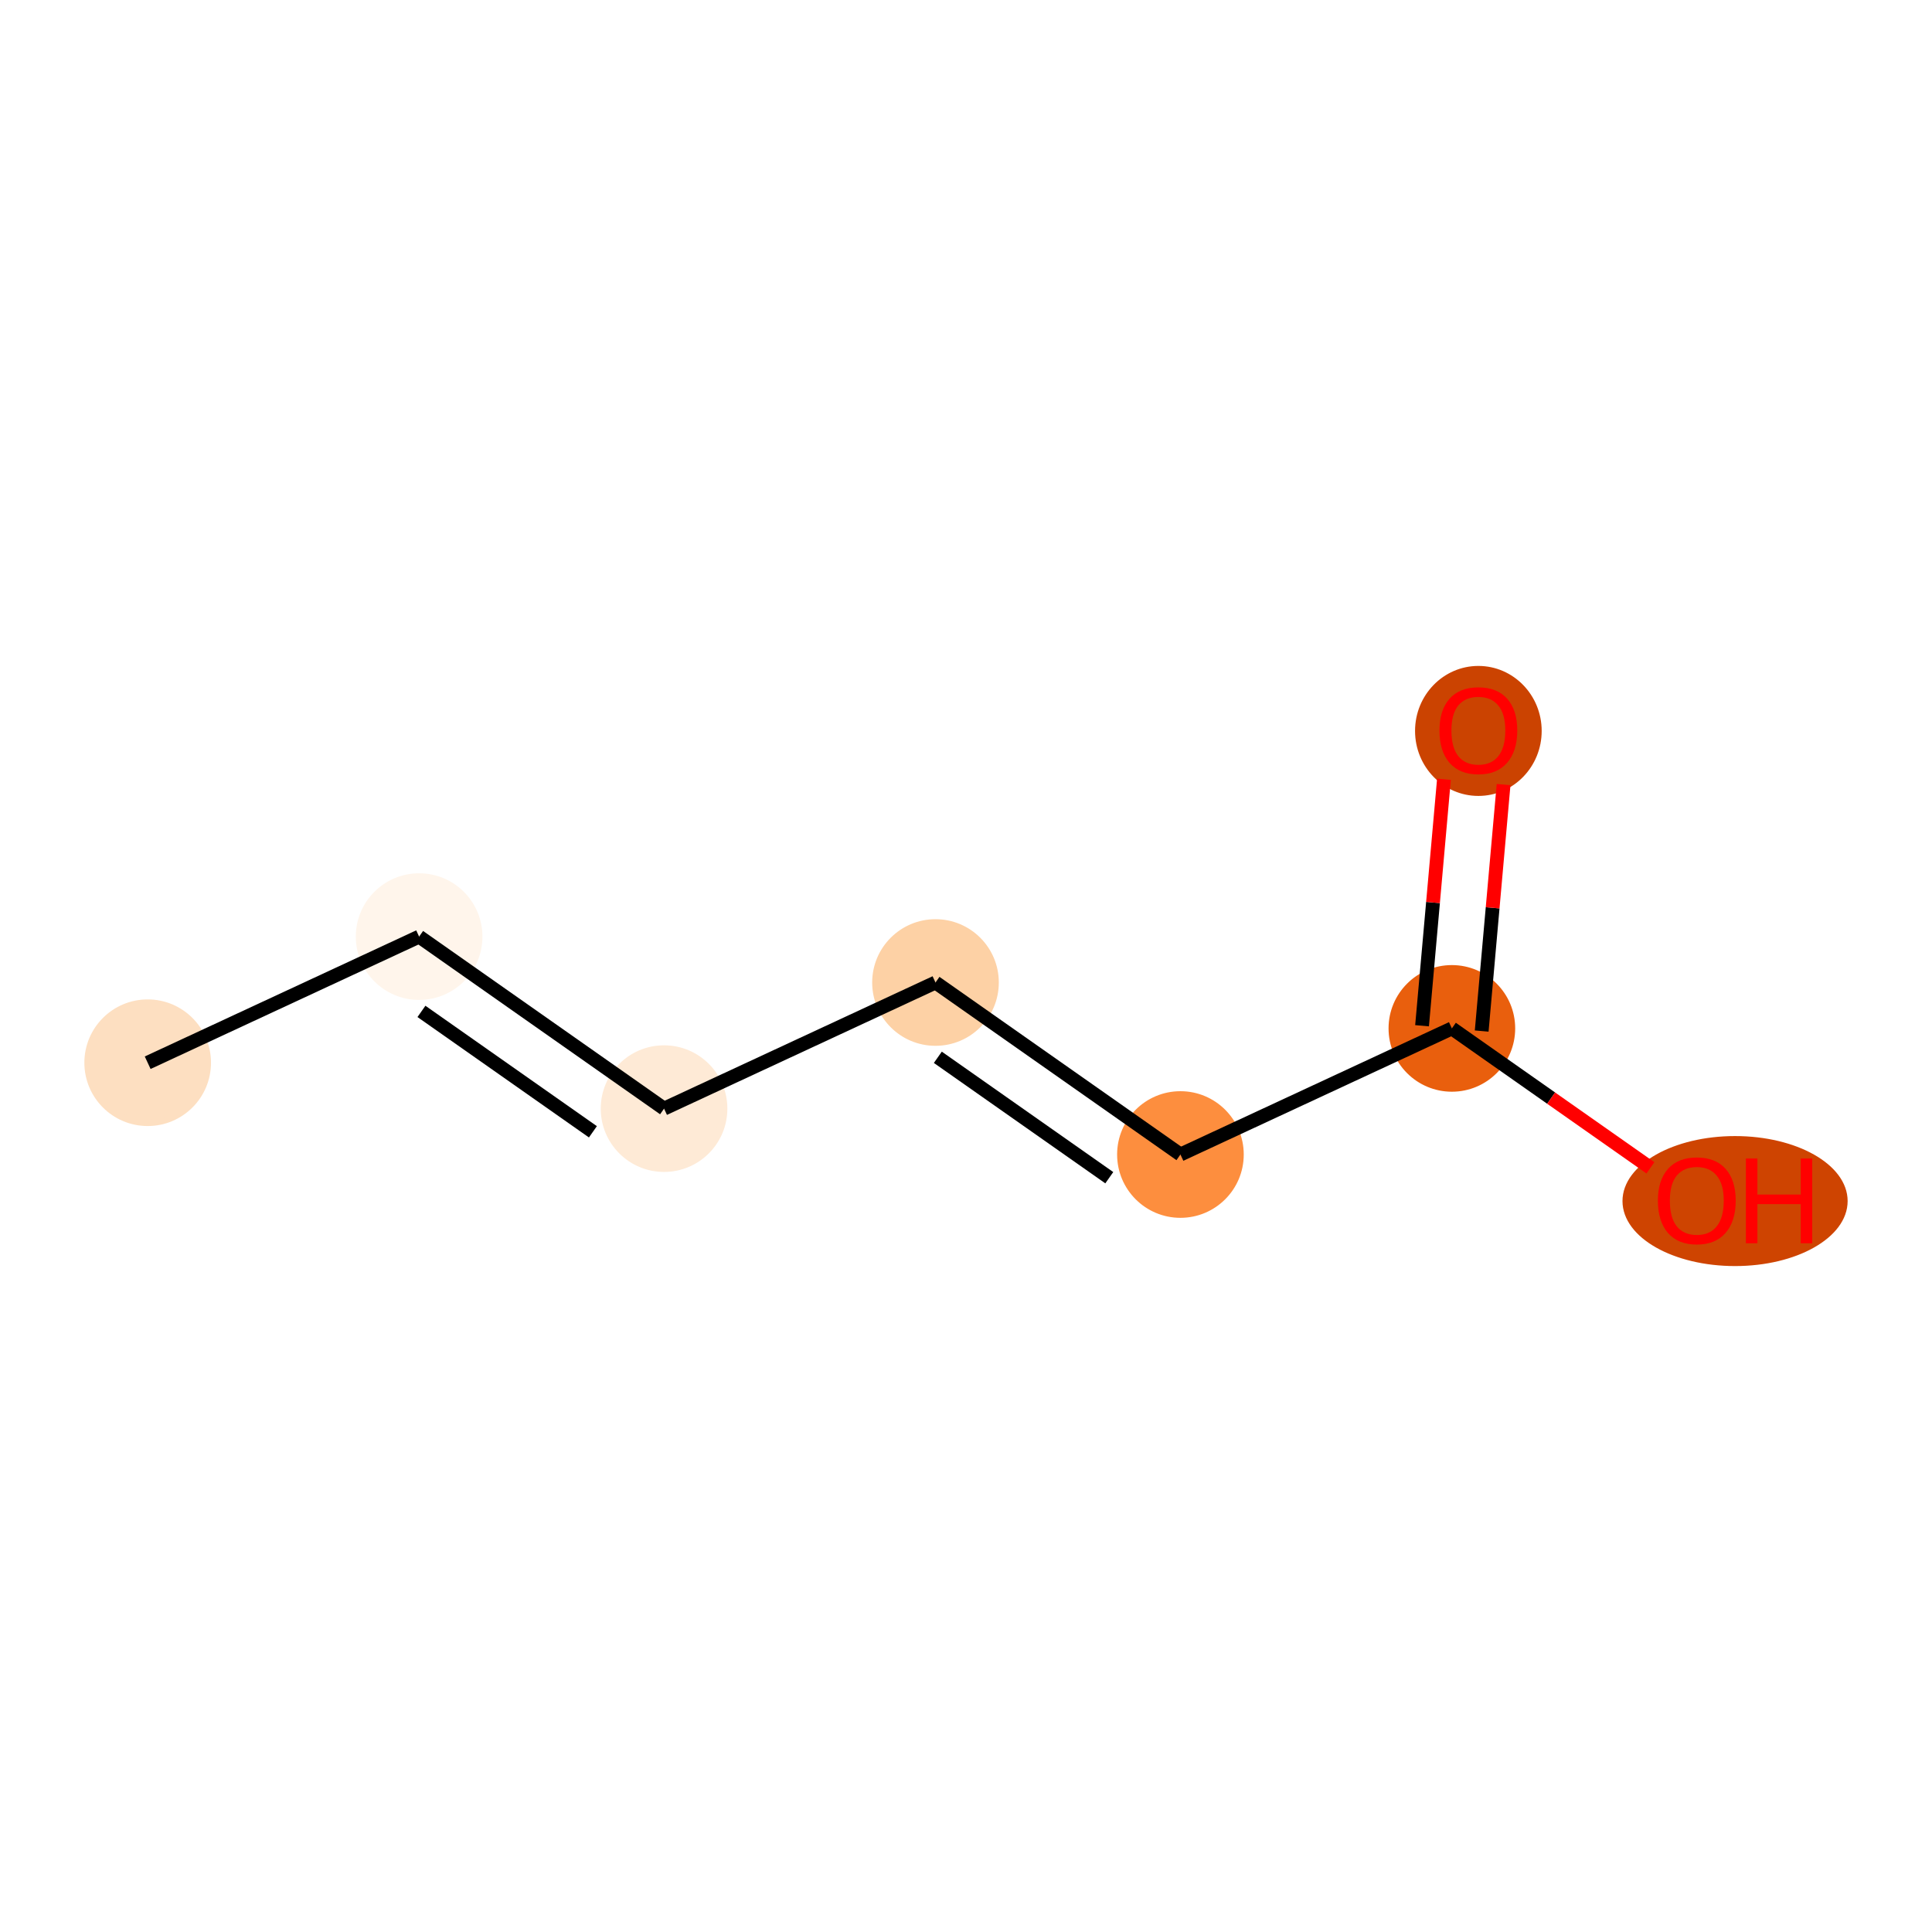 <?xml version='1.0' encoding='iso-8859-1'?>
<svg version='1.1' baseProfile='full'
              xmlns='http://www.w3.org/2000/svg'
                      xmlns:rdkit='http://www.rdkit.org/xml'
                      xmlns:xlink='http://www.w3.org/1999/xlink'
                  xml:space='preserve'
width='280px' height='280px' viewBox='0 0 280 280'>
<!-- END OF HEADER -->
<rect style='opacity:1.0;fill:#FFFFFF;stroke:none' width='280' height='280' x='0' y='0'> </rect>
<ellipse cx='21.403' cy='154.018' rx='8.676' ry='8.676'  style='fill:#FDDFC1;fill-rule:evenodd;stroke:#FDDFC1;stroke-width:1.0px;stroke-linecap:butt;stroke-linejoin:miter;stroke-opacity:1' />
<ellipse cx='60.742' cy='135.74' rx='8.676' ry='8.676'  style='fill:#FFF5EB;fill-rule:evenodd;stroke:#FFF5EB;stroke-width:1.0px;stroke-linecap:butt;stroke-linejoin:miter;stroke-opacity:1' />
<ellipse cx='96.24' cy='160.67' rx='8.676' ry='8.676'  style='fill:#FEEAD6;fill-rule:evenodd;stroke:#FEEAD6;stroke-width:1.0px;stroke-linecap:butt;stroke-linejoin:miter;stroke-opacity:1' />
<ellipse cx='135.579' cy='142.392' rx='8.676' ry='8.676'  style='fill:#FDD1A5;fill-rule:evenodd;stroke:#FDD1A5;stroke-width:1.0px;stroke-linecap:butt;stroke-linejoin:miter;stroke-opacity:1' />
<ellipse cx='171.077' cy='167.321' rx='8.676' ry='8.676'  style='fill:#FD8E3E;fill-rule:evenodd;stroke:#FD8E3E;stroke-width:1.0px;stroke-linecap:butt;stroke-linejoin:miter;stroke-opacity:1' />
<ellipse cx='210.416' cy='149.043' rx='8.676' ry='8.676'  style='fill:#E95F0D;fill-rule:evenodd;stroke:#E95F0D;stroke-width:1.0px;stroke-linecap:butt;stroke-linejoin:miter;stroke-opacity:1' />
<ellipse cx='214.256' cy='105.932' rx='8.676' ry='8.92'  style='fill:#CB4301;fill-rule:evenodd;stroke:#CB4301;stroke-width:1.0px;stroke-linecap:butt;stroke-linejoin:miter;stroke-opacity:1' />
<ellipse cx='251.458' cy='174.068' rx='15.815' ry='8.92'  style='fill:#CE4401;fill-rule:evenodd;stroke:#CE4401;stroke-width:1.0px;stroke-linecap:butt;stroke-linejoin:miter;stroke-opacity:1' />
<path class='bond-0 atom-0 atom-1' d='M 21.403,154.018 L 60.742,135.74' style='fill:none;fill-rule:evenodd;stroke:#000000;stroke-width:2.0px;stroke-linecap:butt;stroke-linejoin:miter;stroke-opacity:1' />
<path class='bond-1 atom-1 atom-2' d='M 60.742,135.74 L 96.24,160.67' style='fill:none;fill-rule:evenodd;stroke:#000000;stroke-width:2.0px;stroke-linecap:butt;stroke-linejoin:miter;stroke-opacity:1' />
<path class='bond-1 atom-1 atom-2' d='M 61.08,146.579 L 85.929,164.03' style='fill:none;fill-rule:evenodd;stroke:#000000;stroke-width:2.0px;stroke-linecap:butt;stroke-linejoin:miter;stroke-opacity:1' />
<path class='bond-2 atom-2 atom-3' d='M 96.24,160.67 L 135.579,142.392' style='fill:none;fill-rule:evenodd;stroke:#000000;stroke-width:2.0px;stroke-linecap:butt;stroke-linejoin:miter;stroke-opacity:1' />
<path class='bond-3 atom-3 atom-4' d='M 135.579,142.392 L 171.077,167.321' style='fill:none;fill-rule:evenodd;stroke:#000000;stroke-width:2.0px;stroke-linecap:butt;stroke-linejoin:miter;stroke-opacity:1' />
<path class='bond-3 atom-3 atom-4' d='M 135.918,153.231 L 160.766,170.682' style='fill:none;fill-rule:evenodd;stroke:#000000;stroke-width:2.0px;stroke-linecap:butt;stroke-linejoin:miter;stroke-opacity:1' />
<path class='bond-4 atom-4 atom-5' d='M 171.077,167.321 L 210.416,149.043' style='fill:none;fill-rule:evenodd;stroke:#000000;stroke-width:2.0px;stroke-linecap:butt;stroke-linejoin:miter;stroke-opacity:1' />
<path class='bond-5 atom-5 atom-6' d='M 214.737,149.428 L 216.324,131.567' style='fill:none;fill-rule:evenodd;stroke:#000000;stroke-width:2.0px;stroke-linecap:butt;stroke-linejoin:miter;stroke-opacity:1' />
<path class='bond-5 atom-5 atom-6' d='M 216.324,131.567 L 217.911,113.707' style='fill:none;fill-rule:evenodd;stroke:#FF0000;stroke-width:2.0px;stroke-linecap:butt;stroke-linejoin:miter;stroke-opacity:1' />
<path class='bond-5 atom-5 atom-6' d='M 206.095,148.659 L 207.683,130.799' style='fill:none;fill-rule:evenodd;stroke:#000000;stroke-width:2.0px;stroke-linecap:butt;stroke-linejoin:miter;stroke-opacity:1' />
<path class='bond-5 atom-5 atom-6' d='M 207.683,130.799 L 209.27,112.939' style='fill:none;fill-rule:evenodd;stroke:#FF0000;stroke-width:2.0px;stroke-linecap:butt;stroke-linejoin:miter;stroke-opacity:1' />
<path class='bond-6 atom-5 atom-7' d='M 210.416,149.043 L 224.803,159.147' style='fill:none;fill-rule:evenodd;stroke:#000000;stroke-width:2.0px;stroke-linecap:butt;stroke-linejoin:miter;stroke-opacity:1' />
<path class='bond-6 atom-5 atom-7' d='M 224.803,159.147 L 239.191,169.251' style='fill:none;fill-rule:evenodd;stroke:#FF0000;stroke-width:2.0px;stroke-linecap:butt;stroke-linejoin:miter;stroke-opacity:1' />
<path  class='atom-6' d='M 208.617 105.871
Q 208.617 102.921, 210.075 101.273
Q 211.532 99.625, 214.256 99.625
Q 216.98 99.625, 218.438 101.273
Q 219.895 102.921, 219.895 105.871
Q 219.895 108.855, 218.42 110.556
Q 216.946 112.239, 214.256 112.239
Q 211.549 112.239, 210.075 110.556
Q 208.617 108.873, 208.617 105.871
M 214.256 110.851
Q 216.13 110.851, 217.136 109.601
Q 218.16 108.335, 218.16 105.871
Q 218.16 103.459, 217.136 102.245
Q 216.13 101.013, 214.256 101.013
Q 212.382 101.013, 211.359 102.227
Q 210.352 103.442, 210.352 105.871
Q 210.352 108.352, 211.359 109.601
Q 212.382 110.851, 214.256 110.851
' fill='#FF0000'/>
<path  class='atom-7' d='M 240.275 174.008
Q 240.275 171.058, 241.733 169.41
Q 243.19 167.761, 245.914 167.761
Q 248.638 167.761, 250.096 169.41
Q 251.553 171.058, 251.553 174.008
Q 251.553 176.992, 250.079 178.692
Q 248.604 180.375, 245.914 180.375
Q 243.208 180.375, 241.733 178.692
Q 240.275 177.009, 240.275 174.008
M 245.914 178.987
Q 247.788 178.987, 248.795 177.738
Q 249.818 176.471, 249.818 174.008
Q 249.818 171.596, 248.795 170.381
Q 247.788 169.149, 245.914 169.149
Q 244.04 169.149, 243.017 170.364
Q 242.01 171.578, 242.01 174.008
Q 242.01 176.489, 243.017 177.738
Q 244.04 178.987, 245.914 178.987
' fill='#FF0000'/>
<path  class='atom-7' d='M 253.028 167.9
L 254.694 167.9
L 254.694 173.123
L 260.975 173.123
L 260.975 167.9
L 262.641 167.9
L 262.641 180.185
L 260.975 180.185
L 260.975 174.511
L 254.694 174.511
L 254.694 180.185
L 253.028 180.185
L 253.028 167.9
' fill='#FF0000'/>
</svg>

